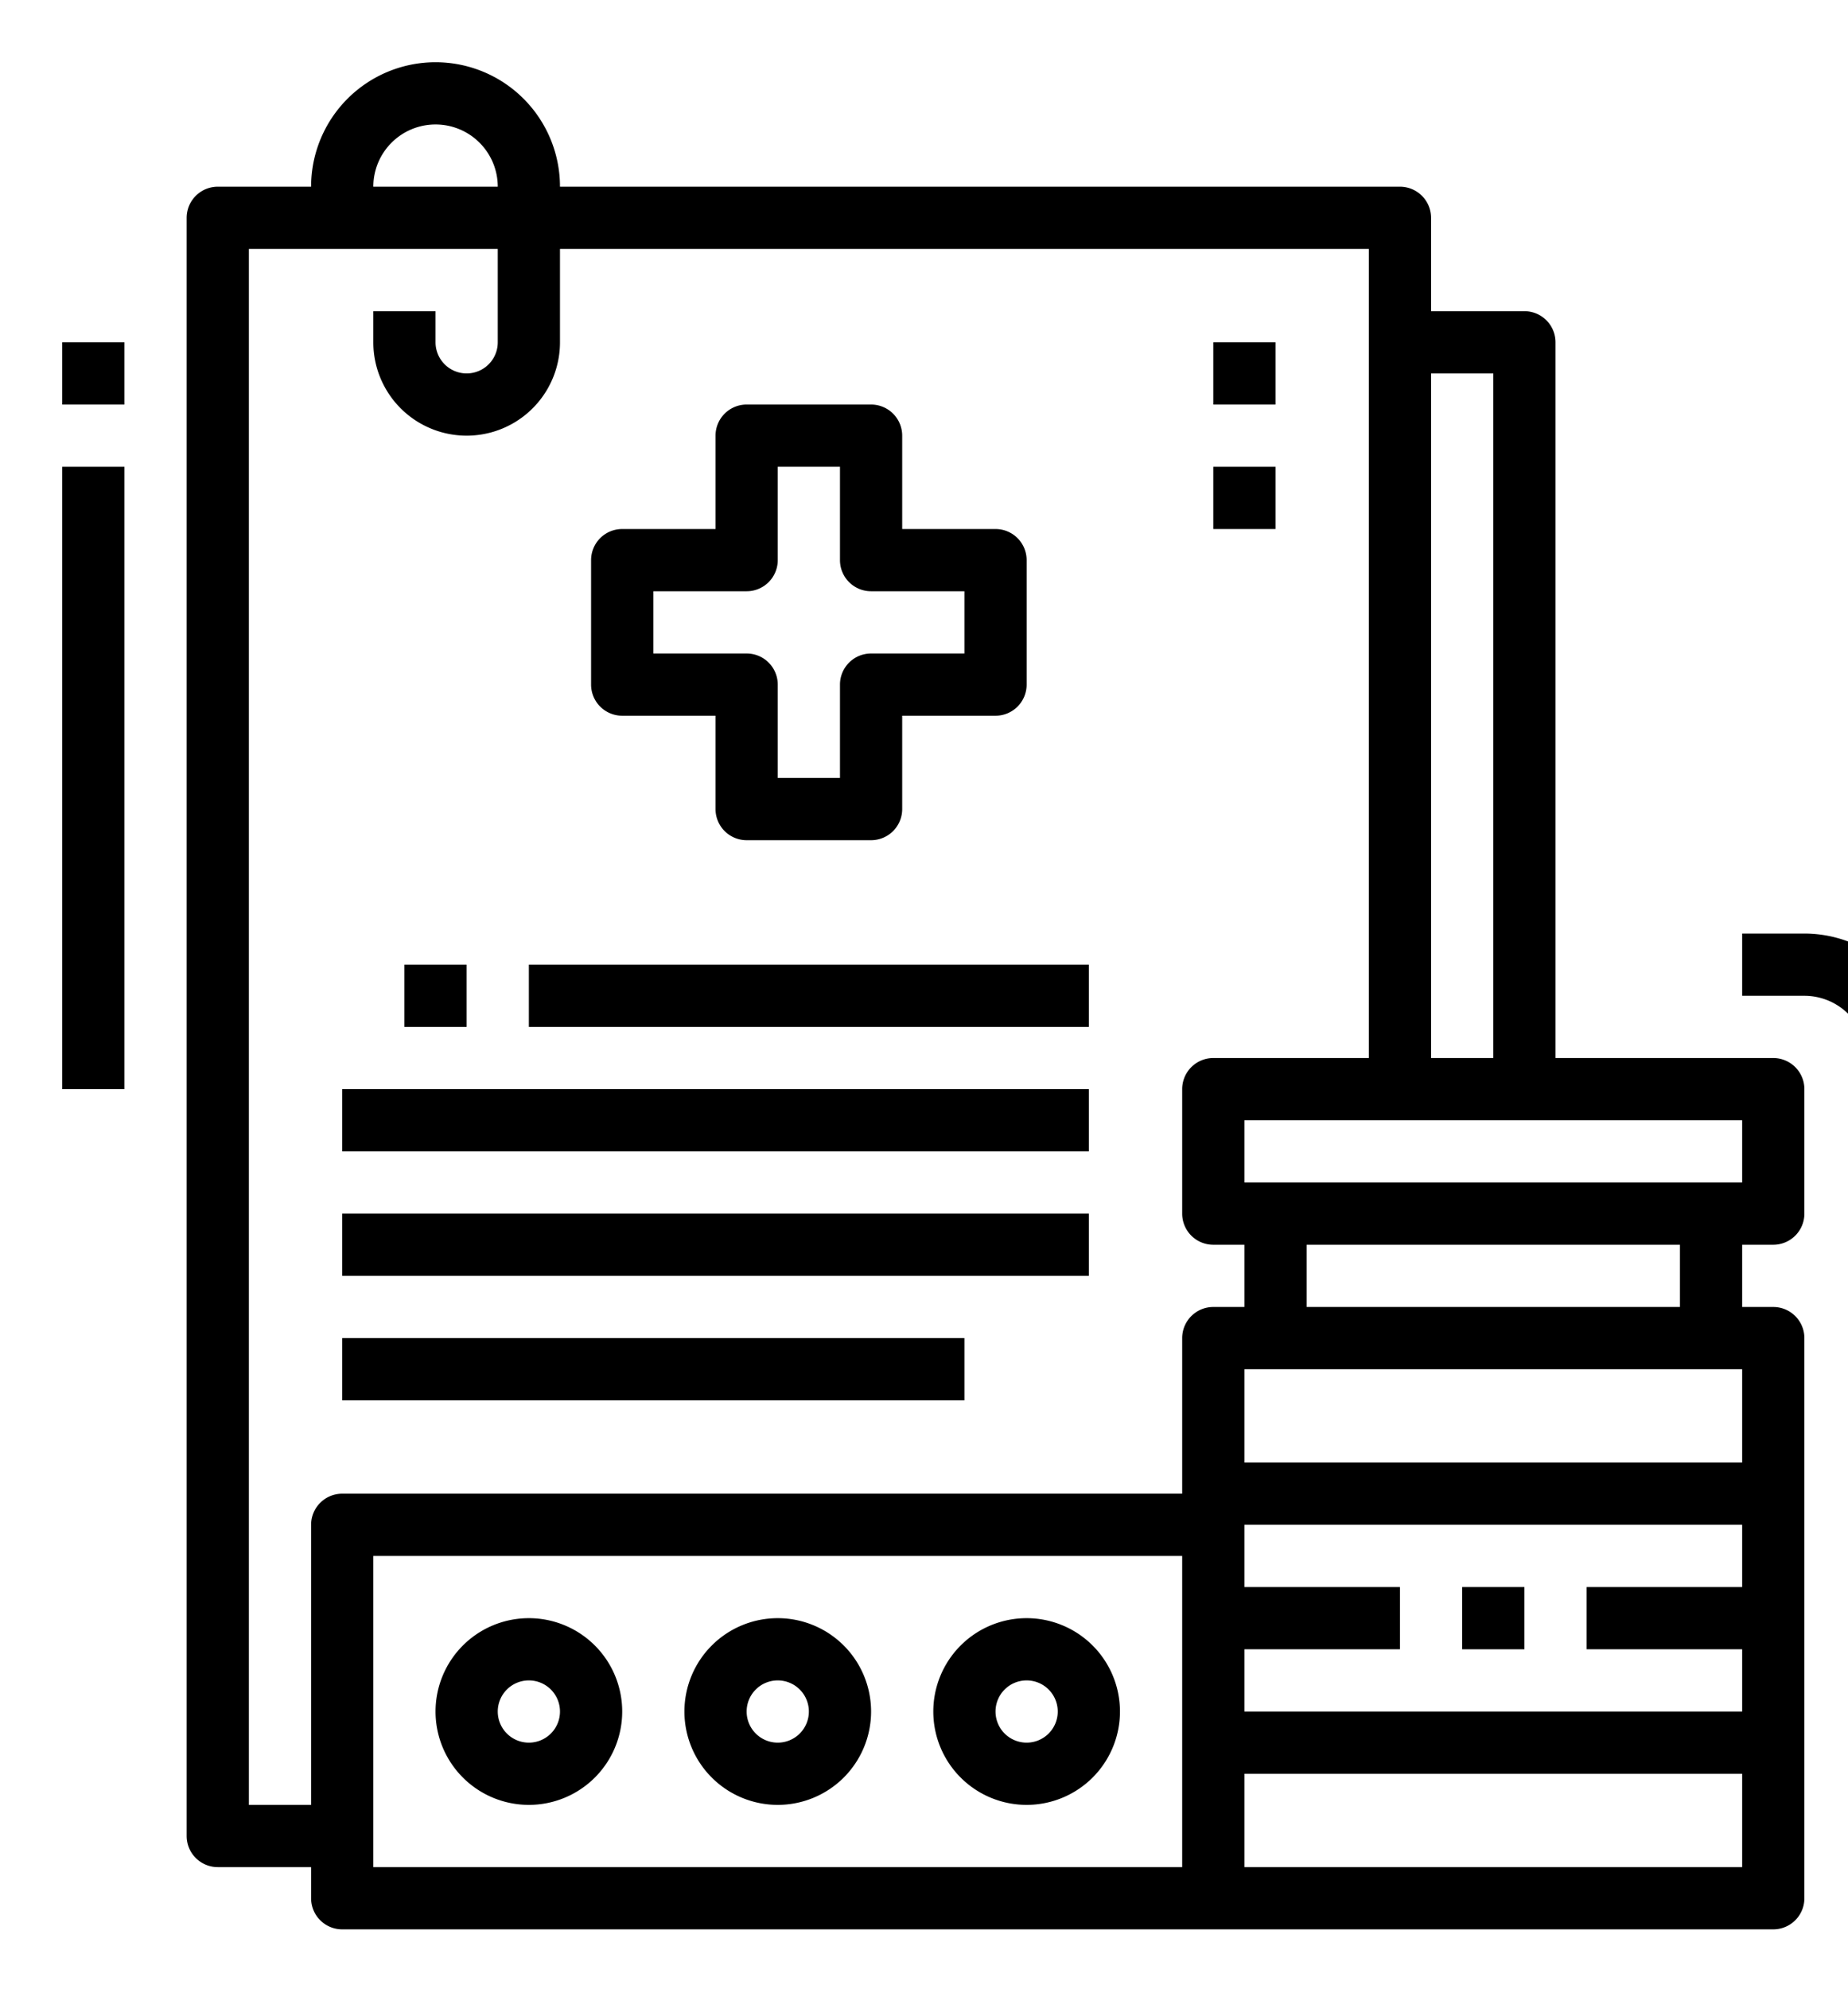 <svg xmlns="http://www.w3.org/2000/svg" width="59.402" height="63.908"><rect id="backgroundrect" width="100%" height="100%" x="0" y="0" fill="none" stroke="none" class="" style=""/><title>prescription-Healthcare-pharmacy-Pill</title><g class="currentLayer" style=""><title>Layer 1</title><g id="svg_1"><path d="M7,60h3v1a1,1,0,0,0,1,1H57a1,1,0,0,0,1-1V43a1,1,0,0,0-1-1H56V40h1a1,1,0,0,0,1-1V35a1,1,0,0,0-1-1H50V11a1,1,0,0,0-1-1H46V7a1,1,0,0,0-1-1H18a4,4,0,0,0-8,0H7A1,1,0,0,0,6,7V59A1,1,0,0,0,7,60Zm31,0H12V50H38ZM56,44v3H40V44Zm0,9v2H40V53h5V51H40V49H56v2H51v2ZM40,60V57H56v3ZM54,42H42V40H54Zm2-4H40V36H56ZM48,12V34H46V12ZM14,4a2,2,0,0,1,2,2H12A2,2,0,0,1,14,4ZM8,8h8v3a1,1,0,0,1-2,0V10H12v1a3,3,0,0,0,6,0V8H44V34H39a1,1,0,0,0-1,1v4a1,1,0,0,0,1,1h1v2H39a1,1,0,0,0-1,1v5H11a1,1,0,0,0-1,1v9H8Z" id="svg_2"/><rect x="47" y="51" width="2" height="2" id="svg_3"/><path d="M58,30H56v2h2a2,2,0,0,1,2,2V45h2V34A4,4,0,0,0,58,30Z" id="svg_4"/><rect x="60" y="47" width="2" height="2" id="svg_5"/><rect x="2" y="15" width="2" height="20" id="svg_6"/><rect x="2" y="11" width="2" height="2" id="svg_7"/><path d="M20,23h3v3a1,1,0,0,0,1,1h4a1,1,0,0,0,1-1V23h3a1,1,0,0,0,1-1V18a1,1,0,0,0-1-1H29V14a1,1,0,0,0-1-1H24a1,1,0,0,0-1,1v3H20a1,1,0,0,0-1,1v4A1,1,0,0,0,20,23Zm1-4h3a1,1,0,0,0,1-1V15h2v3a1,1,0,0,0,1,1h3v2H28a1,1,0,0,0-1,1v3H25V22a1,1,0,0,0-1-1H21Z" id="svg_8"/><path d="M25,58a3,3,0,1,0-3-3A3,3,0,0,0,25,58Zm0-4a1,1,0,1,1-1,1A1,1,0,0,1,25,54Z" id="svg_9"/><path d="M17,58a3,3,0,1,0-3-3A3,3,0,0,0,17,58Zm0-4a1,1,0,1,1-1,1A1,1,0,0,1,17,54Z" id="svg_10"/><path d="M33,58a3,3,0,1,0-3-3A3,3,0,0,0,33,58Zm0-4a1,1,0,1,1-1,1A1,1,0,0,1,33,54Z" id="svg_11"/><rect x="13" y="31" width="2" height="2" id="svg_12"/><rect x="17" y="31" width="18" height="2" id="svg_13"/><rect x="11" y="35" width="24" height="2" id="svg_14"/><rect x="11" y="39" width="24" height="2" id="svg_15"/><rect x="11" y="43" width="20" height="2" id="svg_16"/><rect x="39" y="11" width="2" height="2" id="svg_17"/><rect x="39" y="15" width="2" height="2" id="svg_18"/></g></g></svg>
